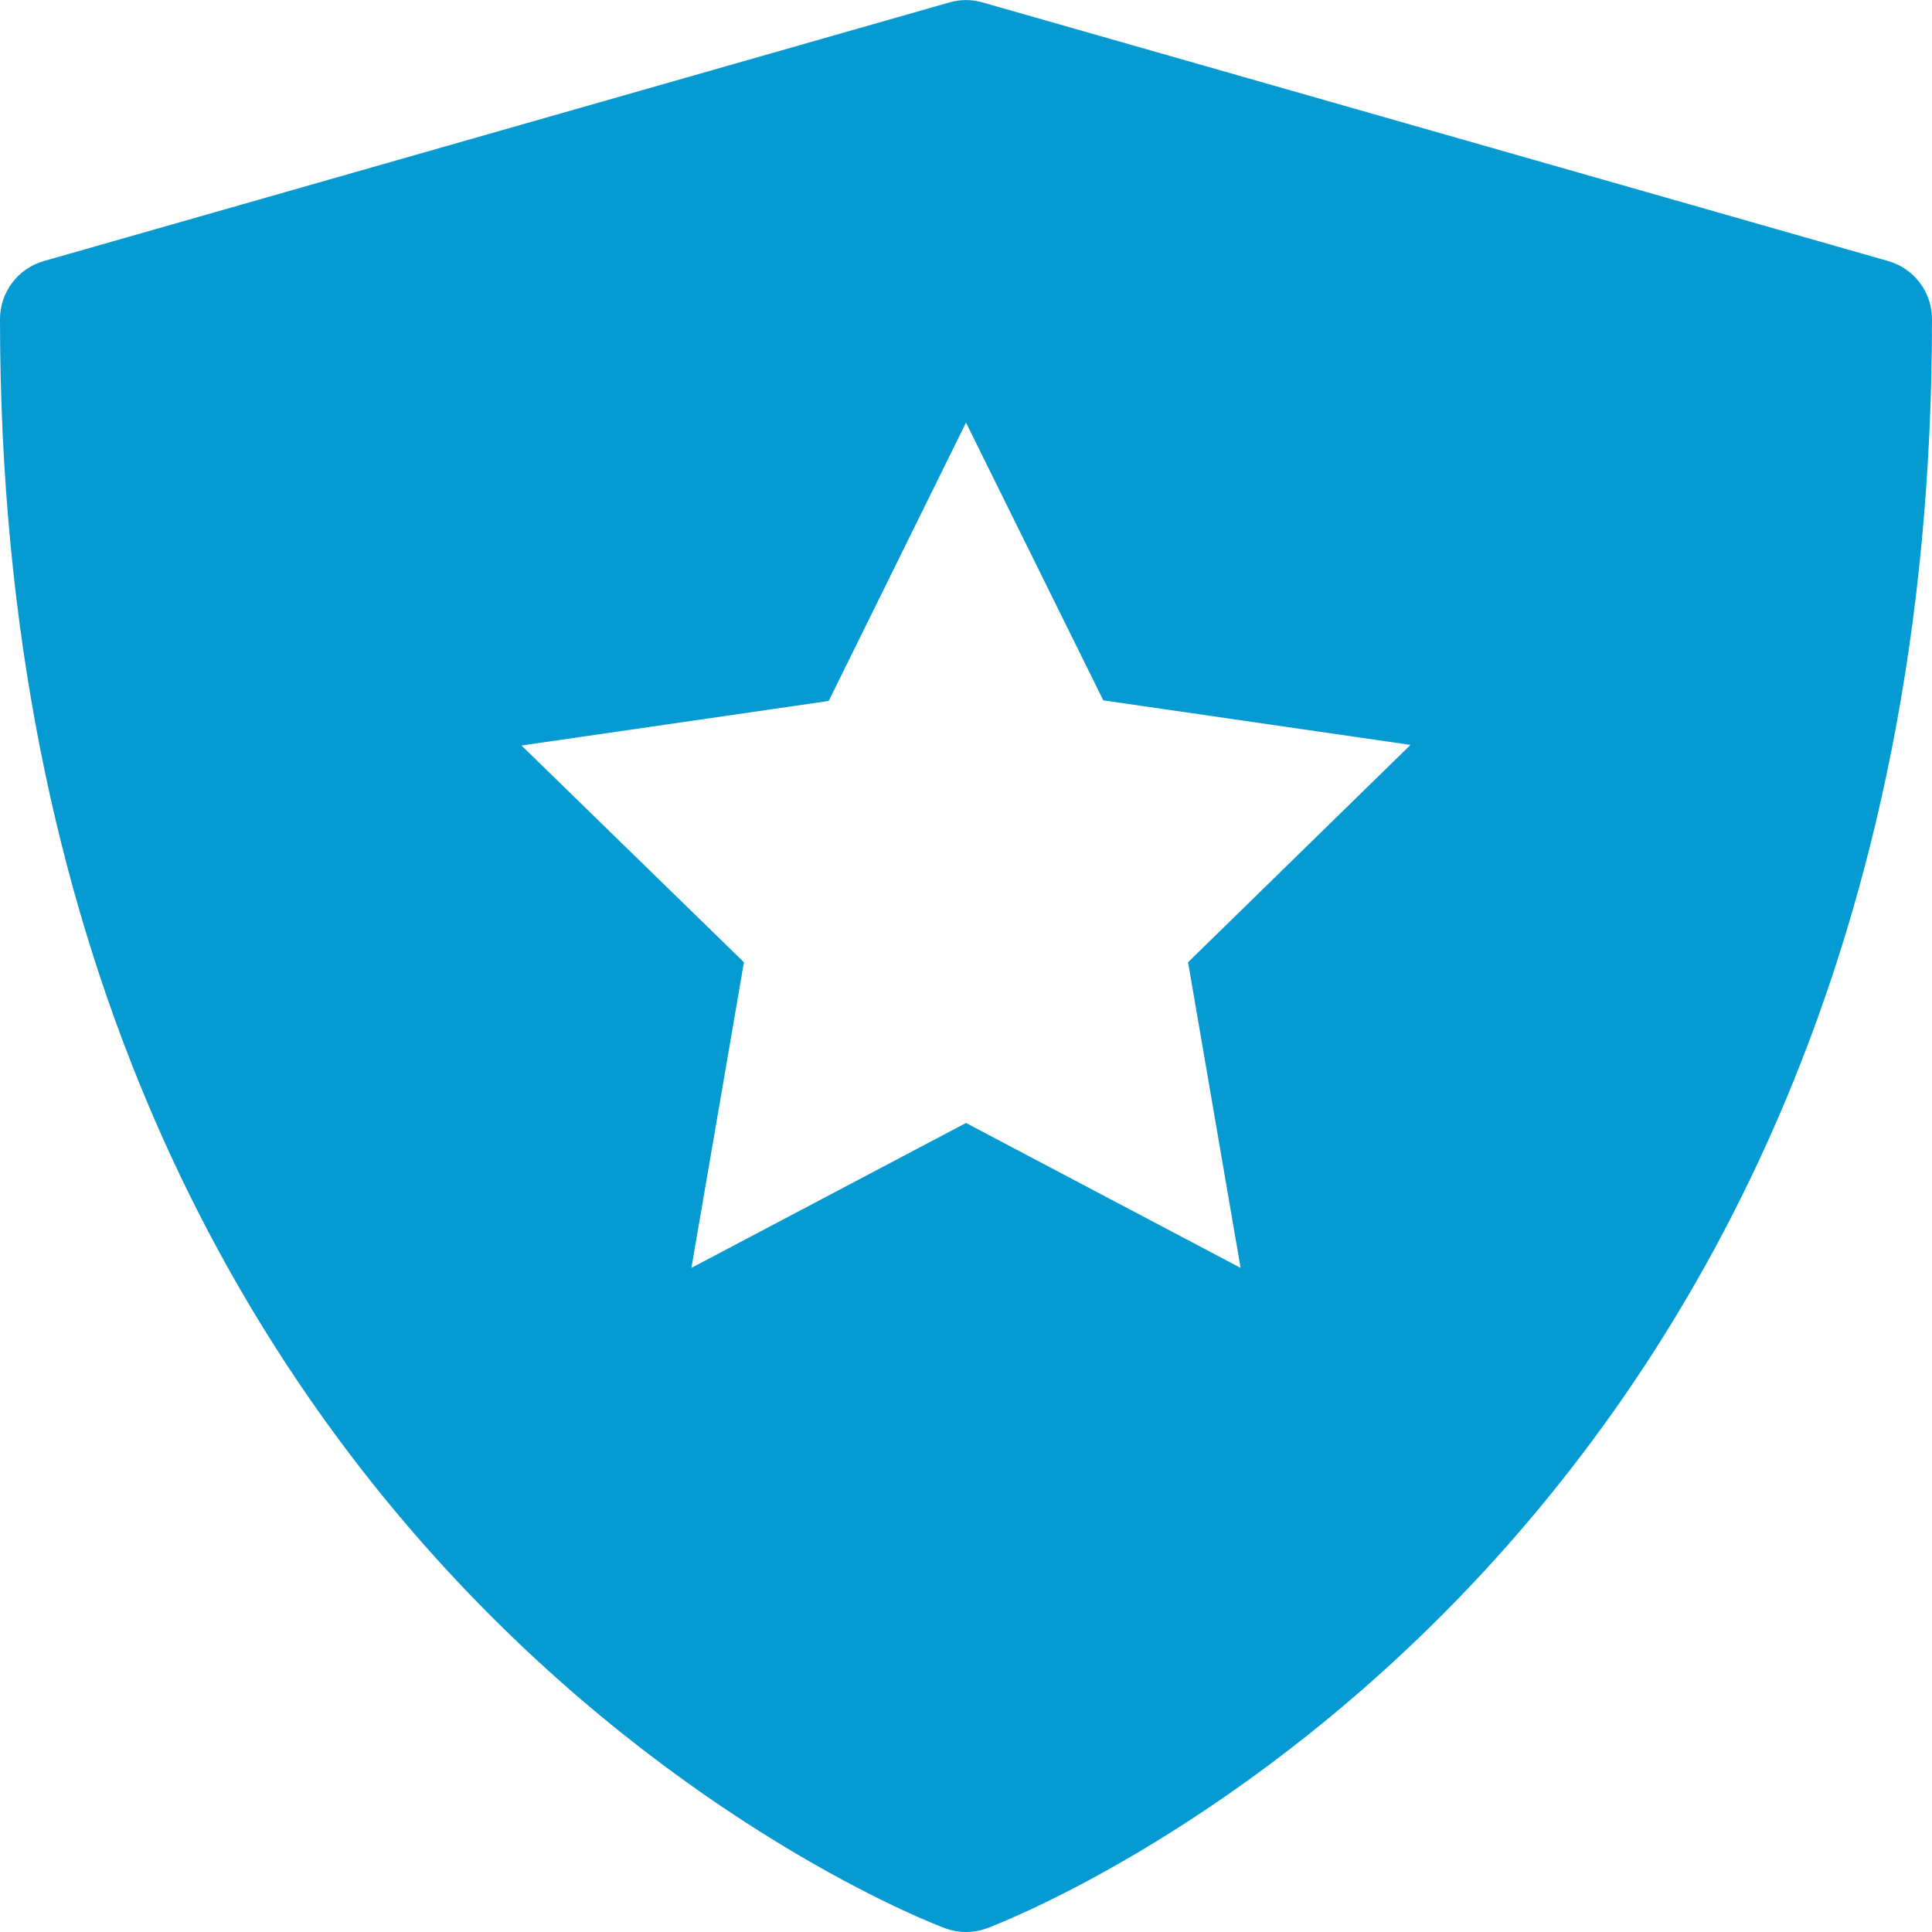 <svg xmlns="http://www.w3.org/2000/svg" width="16" height="16" viewBox="0 0 16 16">
    <g fill="none" fill-rule="evenodd">
        <g fill="#059BD2" fill-rule="nonzero">
            <g>
                <g>
                    <g>
                        <path d="M15.637 2.162L8.137.02c-.09-.026-.185-.026-.274 0l-7.5 2.142C.148 2.223 0 2.42 0 2.643c0 10.41 7.753 13.3 7.832 13.328.109.039.227.039.336 0C8.247 15.943 16 13.053 16 2.643c0-.223-.148-.42-.363-.481zM10.274 10.5L8 9.3l-2.274 1.2.435-2.531-1.842-1.795 2.544-.369L8 3.5l1.137 2.3 2.544.369-1.842 1.8.435 2.531z" transform="translate(-1008 -742) translate(557 137) translate(127 551) translate(324 54)"/>
                    </g>
                </g>
            </g>
        </g>
    </g>
</svg>
